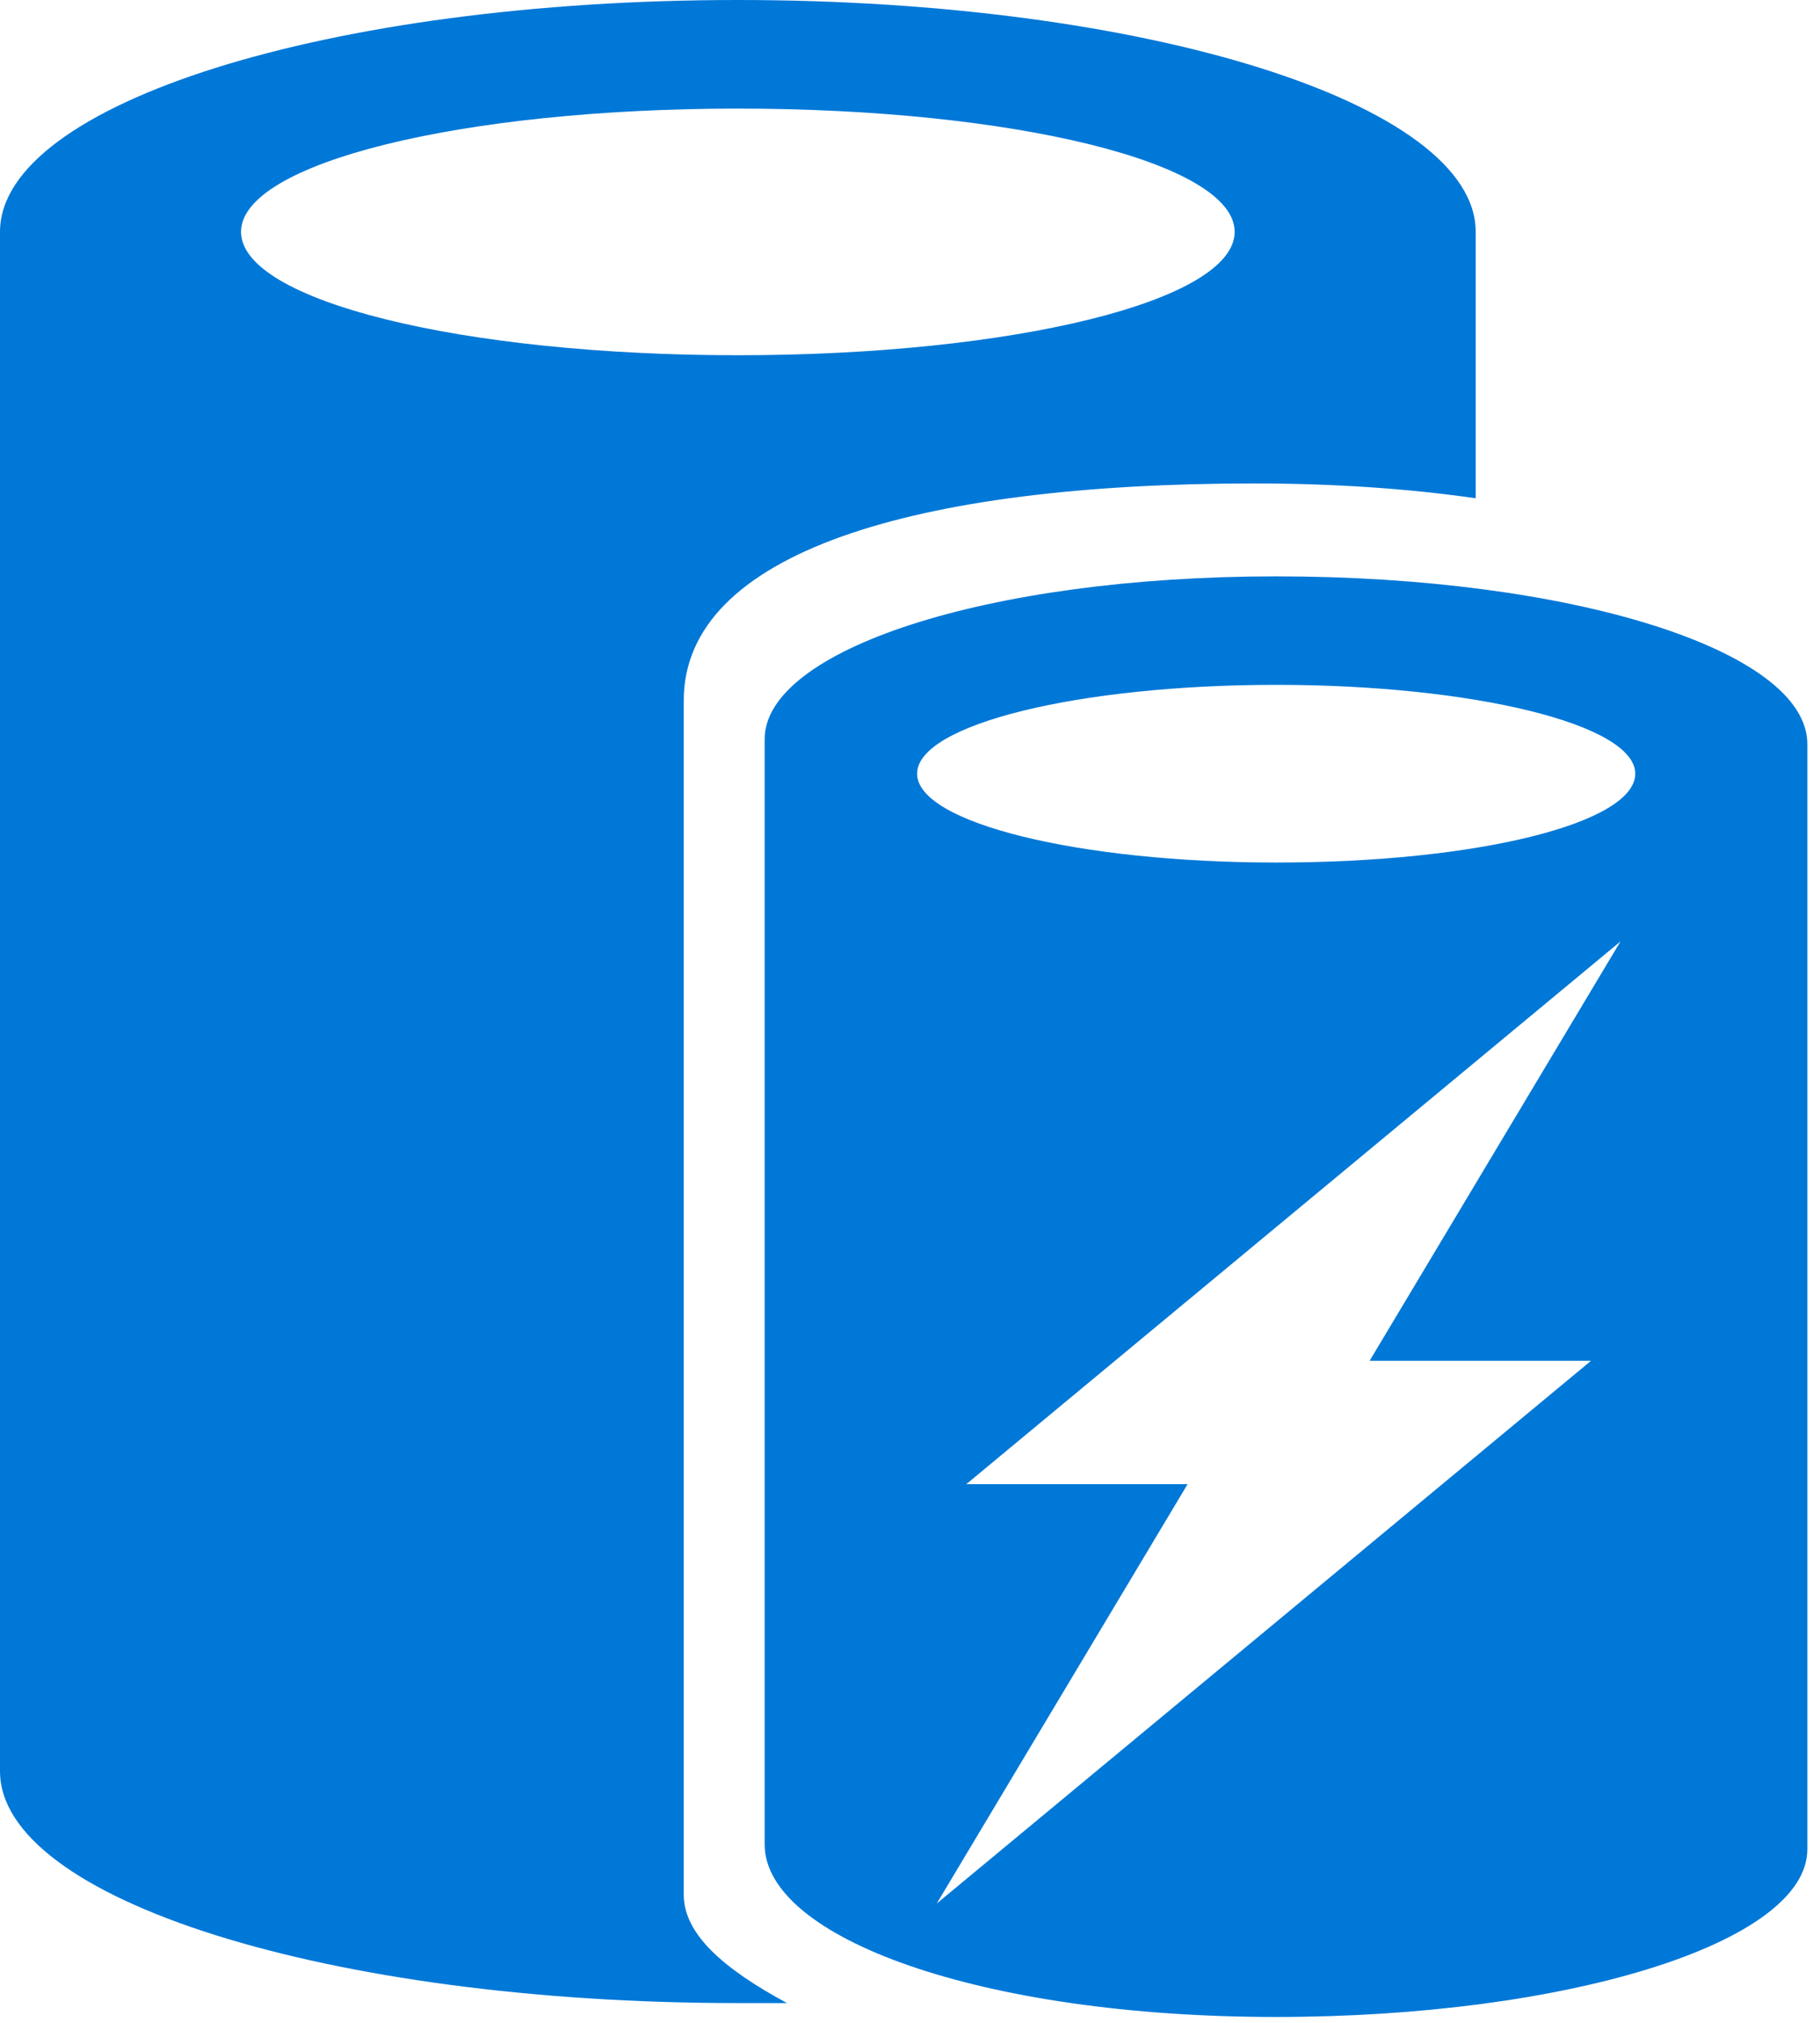 <?xml version="1.0" encoding="UTF-8"?>
<svg xmlns="http://www.w3.org/2000/svg" xmlns:xlink="http://www.w3.org/1999/xlink" width="63pt" height="70pt" viewBox="0 0 63 70" version="1.1">
<g id="surface1">
<path style=" stroke:none;fill-rule:nonzero;fill:rgb(0%,47.059%,84.314%);fill-opacity:1;" d="M 8.344 8.023 C 8.344 5.633 16.004 3.758 25.539 3.758 C 35.074 3.758 42.738 5.633 42.738 8.023 C 42.738 10.414 35.074 12.293 25.539 12.293 C 16.004 12.293 8.344 10.414 8.344 8.023 Z M 23.668 65.562 L 23.668 24.242 C 23.668 19.121 31.672 16.73 43.418 16.73 C 46.145 16.73 48.699 16.902 51.082 17.242 L 51.082 8.023 C 51.082 3.586 39.672 0 25.539 0 C 11.406 0 0 3.586 0 8.023 L 0 61.293 C 0 65.73 11.406 69.316 25.539 69.316 L 27.242 69.316 C 25.031 68.121 23.668 66.926 23.668 65.562 Z M 23.668 65.562 "/>
<path style=" stroke:none;fill-rule:nonzero;fill:rgb(0%,47.059%,84.314%);fill-opacity:1;" d="M 44.176 29.848 C 37.363 29.848 31.746 28.48 31.746 26.773 C 31.746 25.066 37.363 23.699 44.176 23.699 C 50.984 23.699 56.605 25.066 56.605 26.773 C 56.605 28.48 51.156 29.848 44.176 29.848 Z M 55.074 47.09 L 32.426 65.871 L 41.109 51.359 L 33.449 51.359 L 56.094 32.578 L 47.41 47.09 Z M 44.176 19.945 C 34.129 19.945 26.469 22.504 26.469 25.578 L 26.469 63.824 C 26.469 67.066 33.961 69.797 44.176 69.797 C 54.223 69.797 62.562 67.238 62.562 63.992 L 62.562 25.75 C 62.562 22.504 54.391 19.945 44.176 19.945 Z M 44.176 19.945 "/>
</g>
</svg>
